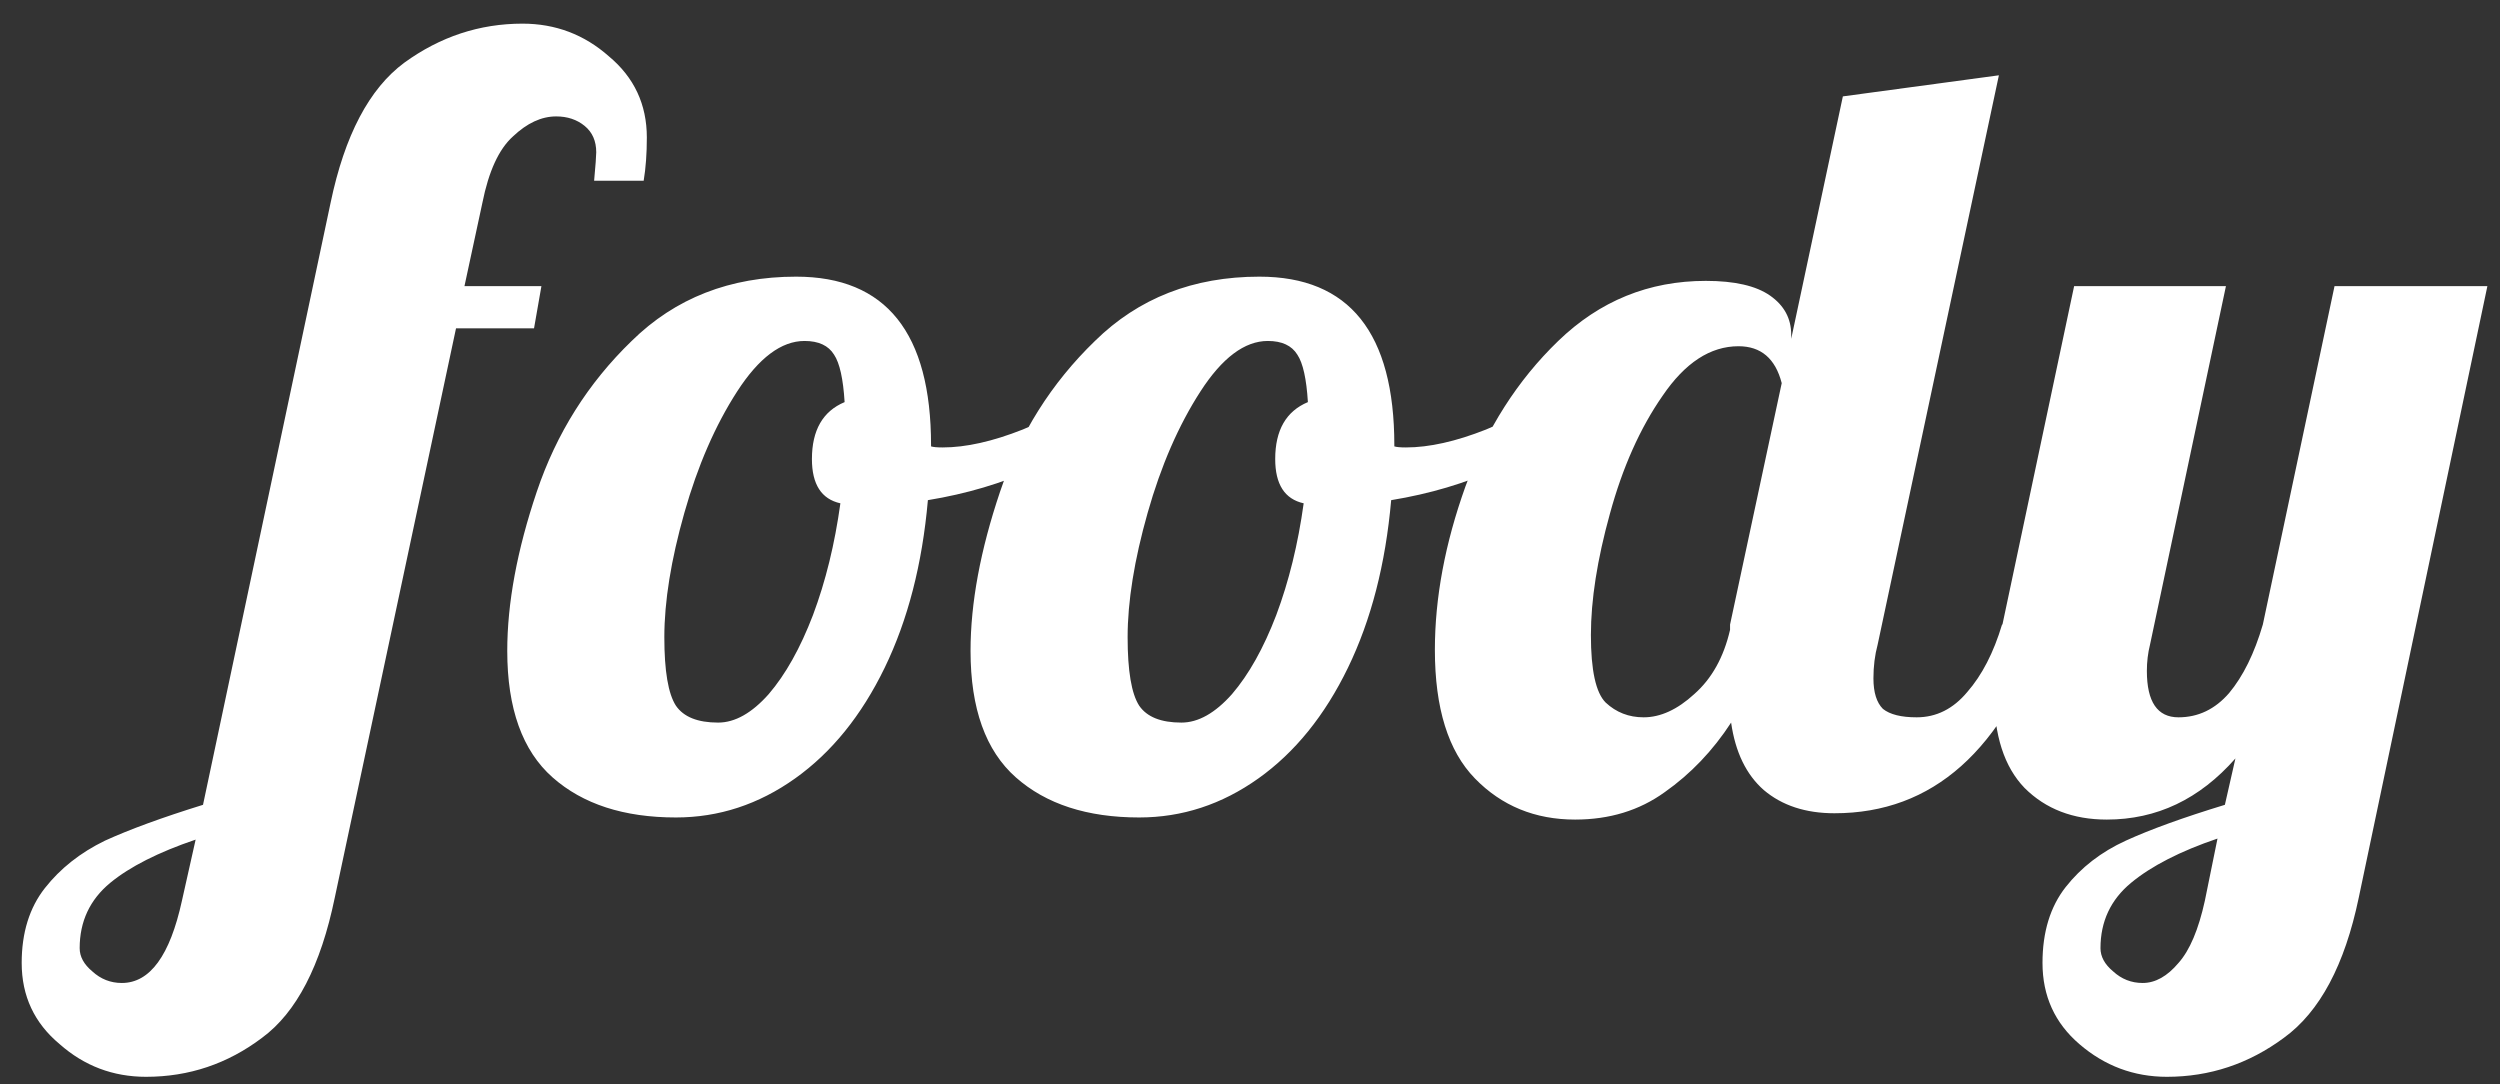 <svg width="83" height="36" viewBox="0 0 83 36" fill="none" xmlns="http://www.w3.org/2000/svg">
<rect x="0" y="0" width="83" height="36" fill="#333333" stroke="none"/>
<path d="M4.85 35.75C3.753 35.75 2.797 35.388 1.98 34.665C1.14 33.965 0.72 33.067 0.72 31.97C0.72 30.967 0.977 30.138 1.49 29.485C2.003 28.832 2.668 28.307 3.485 27.91C4.302 27.537 5.387 27.14 6.74 26.72L10.975 6.735C11.442 4.495 12.258 2.943 13.425 2.08C14.615 1.217 15.922 0.785 17.345 0.785C18.442 0.785 19.398 1.147 20.215 1.87C21.055 2.57 21.475 3.468 21.475 4.565C21.475 5.102 21.44 5.58 21.37 6H19.725C19.772 5.487 19.795 5.172 19.795 5.055C19.795 4.682 19.667 4.39 19.41 4.18C19.153 3.97 18.838 3.865 18.465 3.865C17.975 3.865 17.497 4.087 17.03 4.53C16.563 4.95 16.225 5.685 16.015 6.735L15.42 9.5H17.975L17.73 10.9H15.14L11.115 29.8C10.648 32.063 9.843 33.615 8.7 34.455C7.557 35.318 6.273 35.75 4.85 35.75ZM4.045 32.635C4.978 32.635 5.643 31.725 6.04 29.905L6.495 27.875C5.258 28.295 4.313 28.773 3.66 29.31C2.983 29.87 2.645 30.593 2.645 31.48C2.645 31.76 2.785 32.017 3.065 32.25C3.345 32.507 3.672 32.635 4.045 32.635ZM22.441 27.14C20.714 27.14 19.349 26.697 18.346 25.81C17.343 24.923 16.841 23.523 16.841 21.61C16.841 20.023 17.168 18.262 17.821 16.325C18.474 14.388 19.524 12.72 20.971 11.32C22.418 9.897 24.238 9.185 26.431 9.185C29.418 9.185 30.911 11.052 30.911 14.785V14.82C30.981 14.843 31.109 14.855 31.296 14.855C32.066 14.855 32.953 14.657 33.956 14.26C34.959 13.84 35.869 13.338 36.686 12.755L37.001 13.7C36.324 14.423 35.438 15.042 34.341 15.555C33.268 16.045 32.089 16.395 30.806 16.605C30.619 18.728 30.141 20.583 29.371 22.17C28.601 23.757 27.609 24.982 26.396 25.845C25.183 26.708 23.864 27.14 22.441 27.14ZM23.841 23.99C24.401 23.99 24.961 23.675 25.521 23.045C26.081 22.392 26.571 21.517 26.991 20.42C27.411 19.3 27.714 18.063 27.901 16.71C27.271 16.57 26.956 16.08 26.956 15.24C26.956 14.283 27.318 13.653 28.041 13.35C27.994 12.58 27.878 12.055 27.691 11.775C27.504 11.472 27.178 11.32 26.711 11.32C25.941 11.32 25.194 11.88 24.471 13C23.748 14.12 23.164 15.462 22.721 17.025C22.278 18.588 22.056 19.965 22.056 21.155C22.056 22.275 22.184 23.033 22.441 23.43C22.698 23.803 23.164 23.99 23.841 23.99ZM37.822 27.14C36.095 27.14 34.73 26.697 33.727 25.81C32.724 24.923 32.222 23.523 32.222 21.61C32.222 20.023 32.549 18.262 33.202 16.325C33.855 14.388 34.905 12.72 36.352 11.32C37.799 9.897 39.619 9.185 41.812 9.185C44.799 9.185 46.292 11.052 46.292 14.785V14.82C46.362 14.843 46.49 14.855 46.677 14.855C47.447 14.855 48.334 14.657 49.337 14.26C50.34 13.84 51.25 13.338 52.067 12.755L52.382 13.7C51.705 14.423 50.819 15.042 49.722 15.555C48.649 16.045 47.47 16.395 46.187 16.605C46 18.728 45.522 20.583 44.752 22.17C43.982 23.757 42.99 24.982 41.777 25.845C40.564 26.708 39.245 27.14 37.822 27.14ZM39.222 23.99C39.782 23.99 40.342 23.675 40.902 23.045C41.462 22.392 41.952 21.517 42.372 20.42C42.792 19.3 43.095 18.063 43.282 16.71C42.652 16.57 42.337 16.08 42.337 15.24C42.337 14.283 42.699 13.653 43.422 13.35C43.375 12.58 43.259 12.055 43.072 11.775C42.885 11.472 42.559 11.32 42.092 11.32C41.322 11.32 40.575 11.88 39.852 13C39.129 14.12 38.545 15.462 38.102 17.025C37.659 18.588 37.437 19.965 37.437 21.155C37.437 22.275 37.565 23.033 37.822 23.43C38.079 23.803 38.545 23.99 39.222 23.99ZM52.293 27.21C50.963 27.21 49.854 26.755 48.968 25.845C48.081 24.935 47.638 23.512 47.638 21.575C47.638 19.848 47.976 18.04 48.653 16.15C49.353 14.237 50.379 12.627 51.733 11.32C53.109 9.99 54.743 9.325 56.633 9.325C57.589 9.325 58.301 9.488 58.768 9.815C59.234 10.142 59.468 10.573 59.468 11.11V11.25L61.183 3.2L66.363 2.5L62.338 21.4C62.244 21.75 62.198 22.123 62.198 22.52C62.198 22.987 62.303 23.325 62.513 23.535C62.746 23.722 63.119 23.815 63.633 23.815C64.286 23.815 64.846 23.535 65.313 22.975C65.803 22.415 66.188 21.668 66.468 20.735H67.938C66.514 24.912 64.169 27 60.903 27C59.946 27 59.164 26.743 58.558 26.23C57.974 25.717 57.613 24.97 57.473 23.99C56.866 24.923 56.131 25.693 55.268 26.3C54.428 26.907 53.436 27.21 52.293 27.21ZM54.568 23.815C55.128 23.815 55.688 23.558 56.248 23.045C56.831 22.532 57.228 21.82 57.438 20.91V20.735L59.153 12.72C58.943 11.903 58.464 11.495 57.718 11.495C56.784 11.495 55.944 12.043 55.198 13.14C54.451 14.213 53.868 15.52 53.448 17.06C53.028 18.577 52.818 19.918 52.818 21.085C52.818 22.252 52.981 22.998 53.308 23.325C53.658 23.652 54.078 23.815 54.568 23.815ZM71.941 35.75C70.845 35.75 69.876 35.388 69.036 34.665C68.22 33.965 67.811 33.067 67.811 31.97C67.811 30.943 68.068 30.103 68.581 29.45C69.095 28.797 69.76 28.283 70.576 27.91C71.393 27.537 72.49 27.14 73.866 26.72L74.216 25.18C73.026 26.533 71.603 27.21 69.946 27.21C68.826 27.21 67.916 26.86 67.216 26.16C66.54 25.46 66.201 24.41 66.201 23.01C66.201 22.427 66.295 21.668 66.481 20.735L68.861 9.5H73.901L71.381 21.4C71.311 21.68 71.276 21.972 71.276 22.275C71.276 23.302 71.626 23.815 72.326 23.815C72.98 23.815 73.54 23.547 74.006 23.01C74.473 22.45 74.846 21.692 75.126 20.735L77.506 9.5H82.581L78.311 29.8C77.845 32.04 77.016 33.592 75.826 34.455C74.66 35.318 73.365 35.75 71.941 35.75ZM71.136 32.635C71.556 32.635 71.953 32.413 72.326 31.97C72.7 31.55 72.991 30.862 73.201 29.905L73.621 27.84C72.385 28.26 71.428 28.75 70.751 29.31C70.075 29.87 69.736 30.593 69.736 31.48C69.736 31.76 69.876 32.017 70.156 32.25C70.436 32.507 70.763 32.635 71.136 32.635Z" fill="white"/>
</svg>
